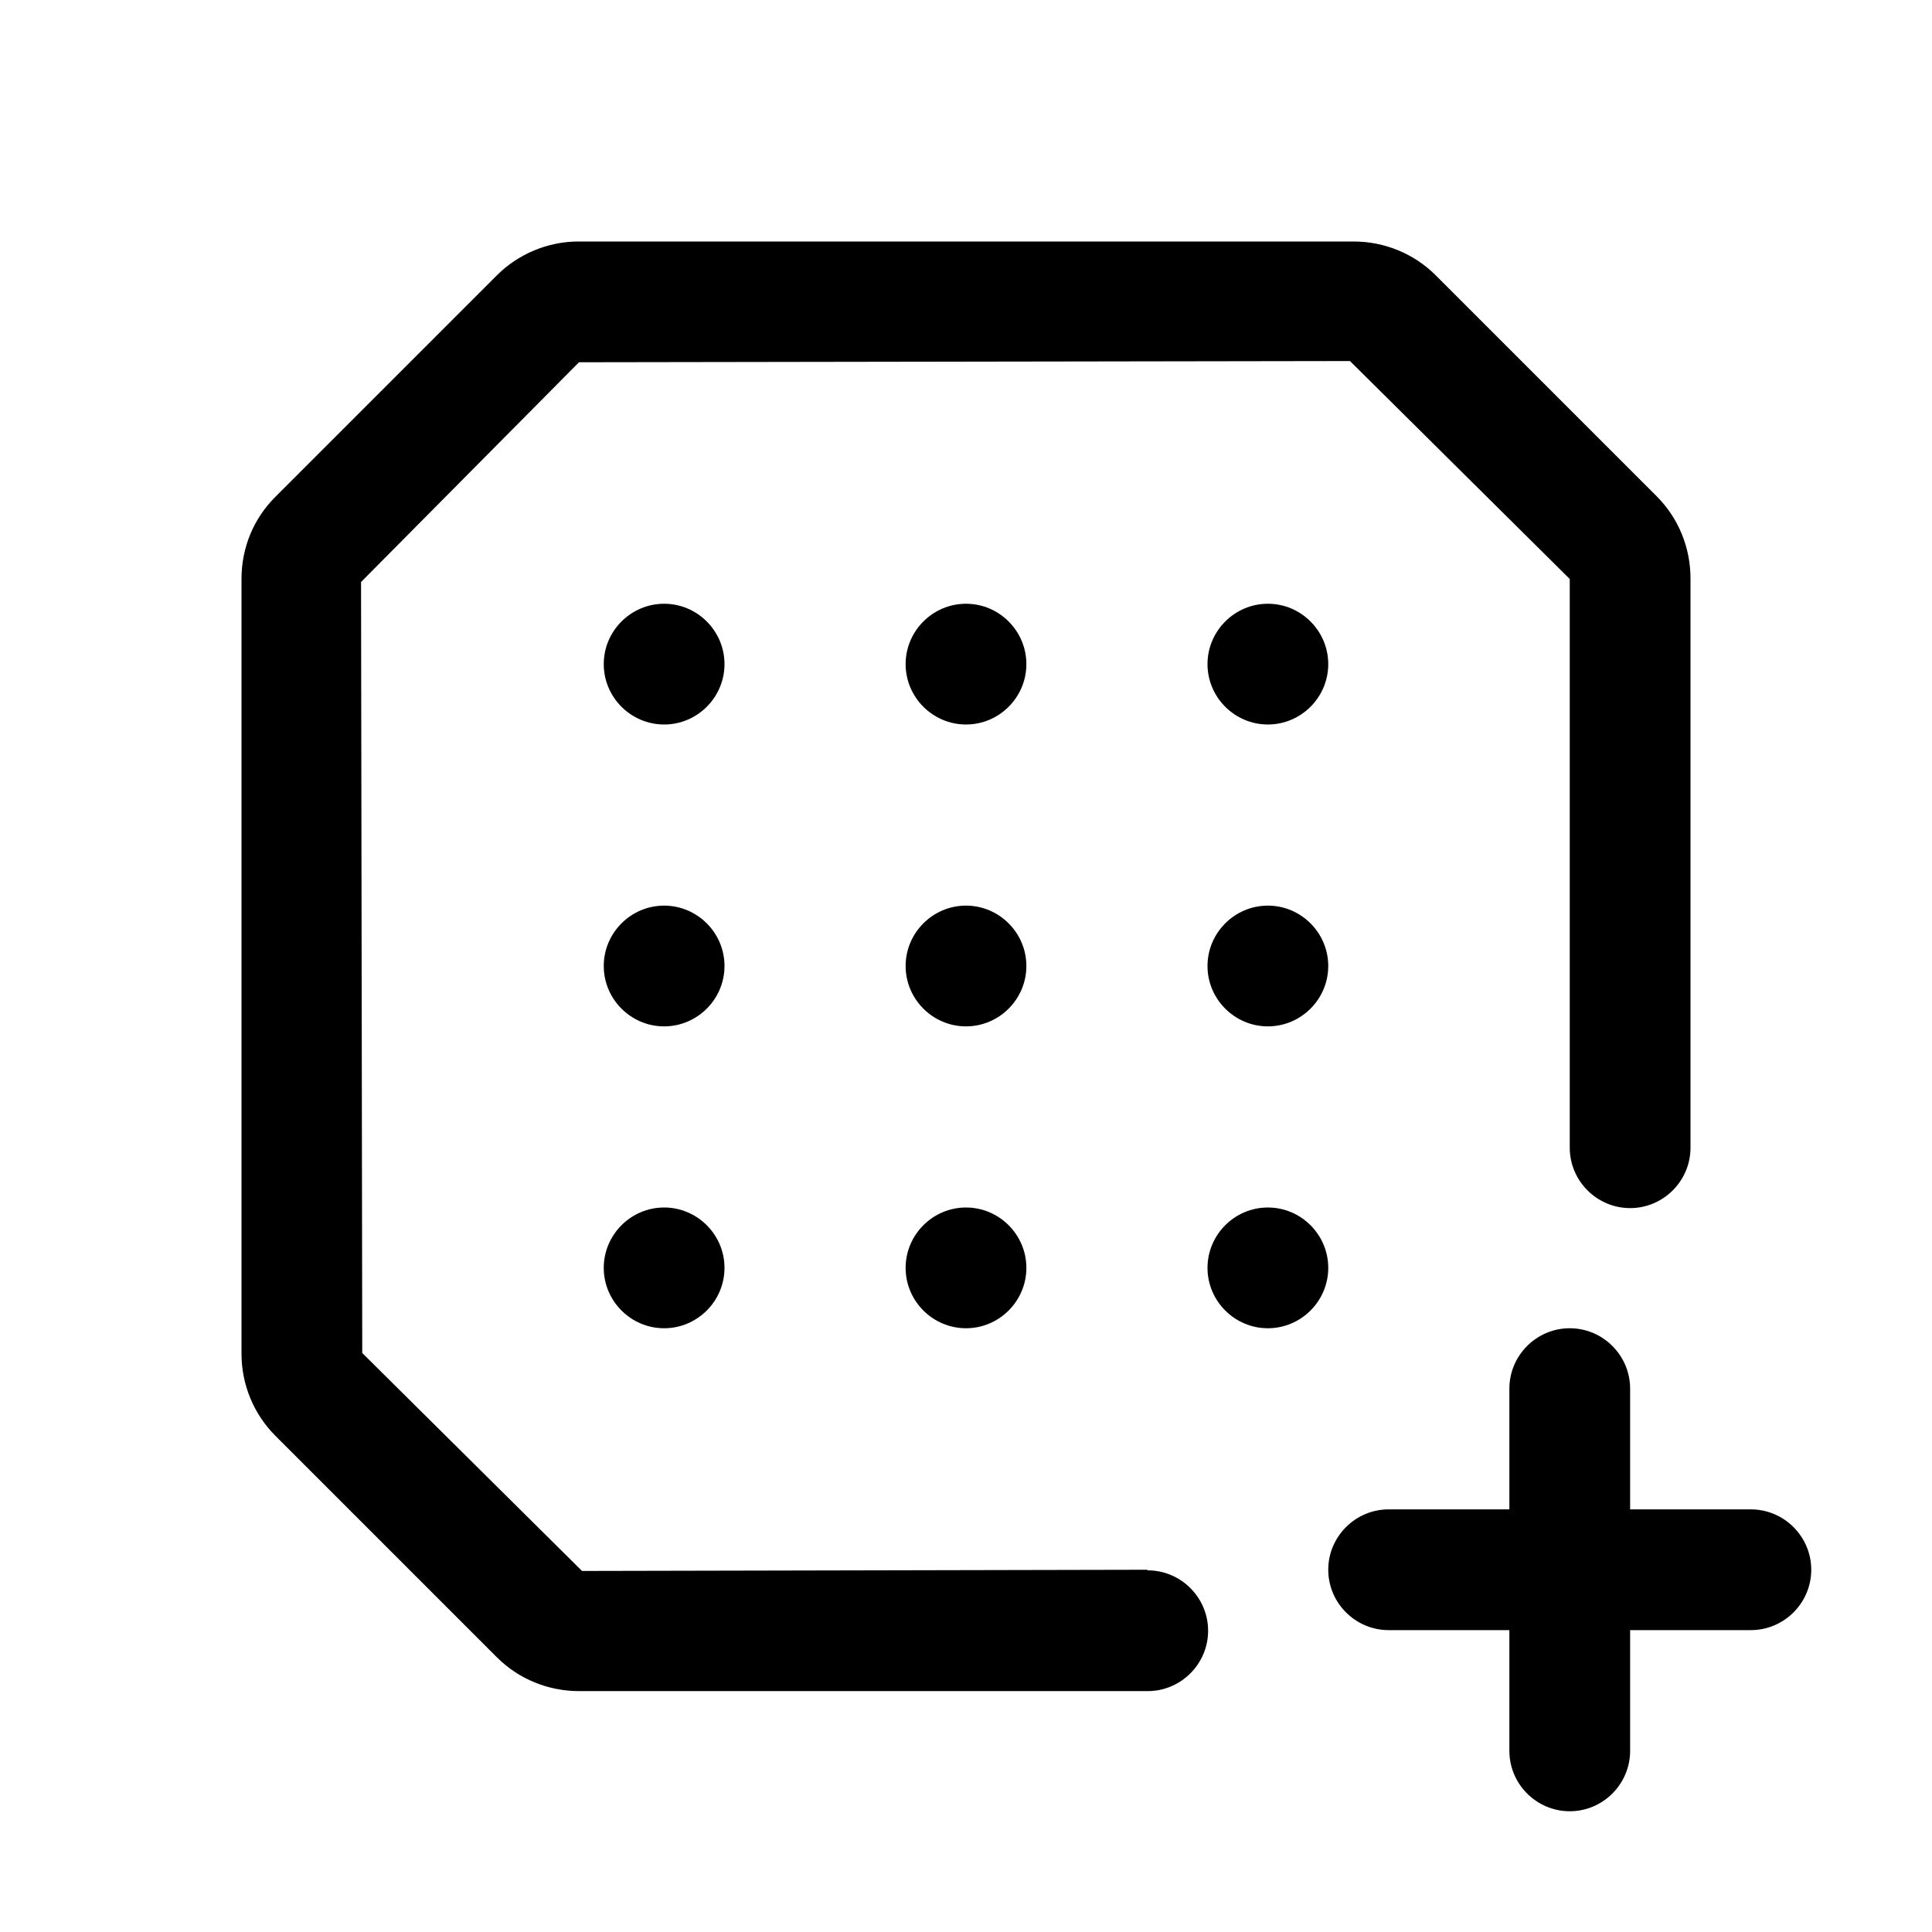 <svg xmlns="http://www.w3.org/2000/svg" viewBox="0 0 32 32"><path d="M17 16c0 .55-.45 1-1 1s-1-.45-1-1 .45-1 1-1 1 .45 1 1Zm2 10-9.36.02L6 22.41 5.98 9.64 9.59 6l12.77-.02L26 9.59v9.42c0 .55.45 1 1 1s1-.45 1-1V9.58c0-.51-.2-1-.56-1.36l-3.66-3.66c-.36-.36-.85-.56-1.36-.56H9.58c-.51 0-1 .21-1.35.56L4.56 8.23C4.2 8.59 4 9.07 4 9.59v12.83c0 .51.2 1 .56 1.36l3.67 3.67c.36.36.85.56 1.36.56h9.42c.55 0 1-.45 1-1s-.45-1-1-1L19 26Zm2-11c-.55 0-1 .45-1 1s.45 1 1 1 1-.45 1-1-.45-1-1-1Zm-10 0c-.55 0-1 .45-1 1s.45 1 1 1 1-.45 1-1-.45-1-1-1Zm5-5c-.55 0-1 .45-1 1s.45 1 1 1 1-.45 1-1-.45-1-1-1Zm5 0c-.55 0-1 .45-1 1s.45 1 1 1 1-.45 1-1-.45-1-1-1Zm-10 0c-.55 0-1 .45-1 1s.45 1 1 1 1-.45 1-1-.45-1-1-1Zm5 10c-.55 0-1 .45-1 1s.45 1 1 1 1-.45 1-1-.45-1-1-1Zm5 0c-.55 0-1 .45-1 1s.45 1 1 1 1-.45 1-1-.45-1-1-1Zm-10 0c-.55 0-1 .45-1 1s.45 1 1 1 1-.45 1-1-.45-1-1-1Zm18 5h-2v-2c0-.55-.45-1-1-1s-1 .45-1 1v2h-2c-.55 0-1 .45-1 1s.45 1 1 1h2v2c0 .55.45 1 1 1s1-.45 1-1v-2h2c.55 0 1-.45 1-1s-.45-1-1-1Z"/></svg>